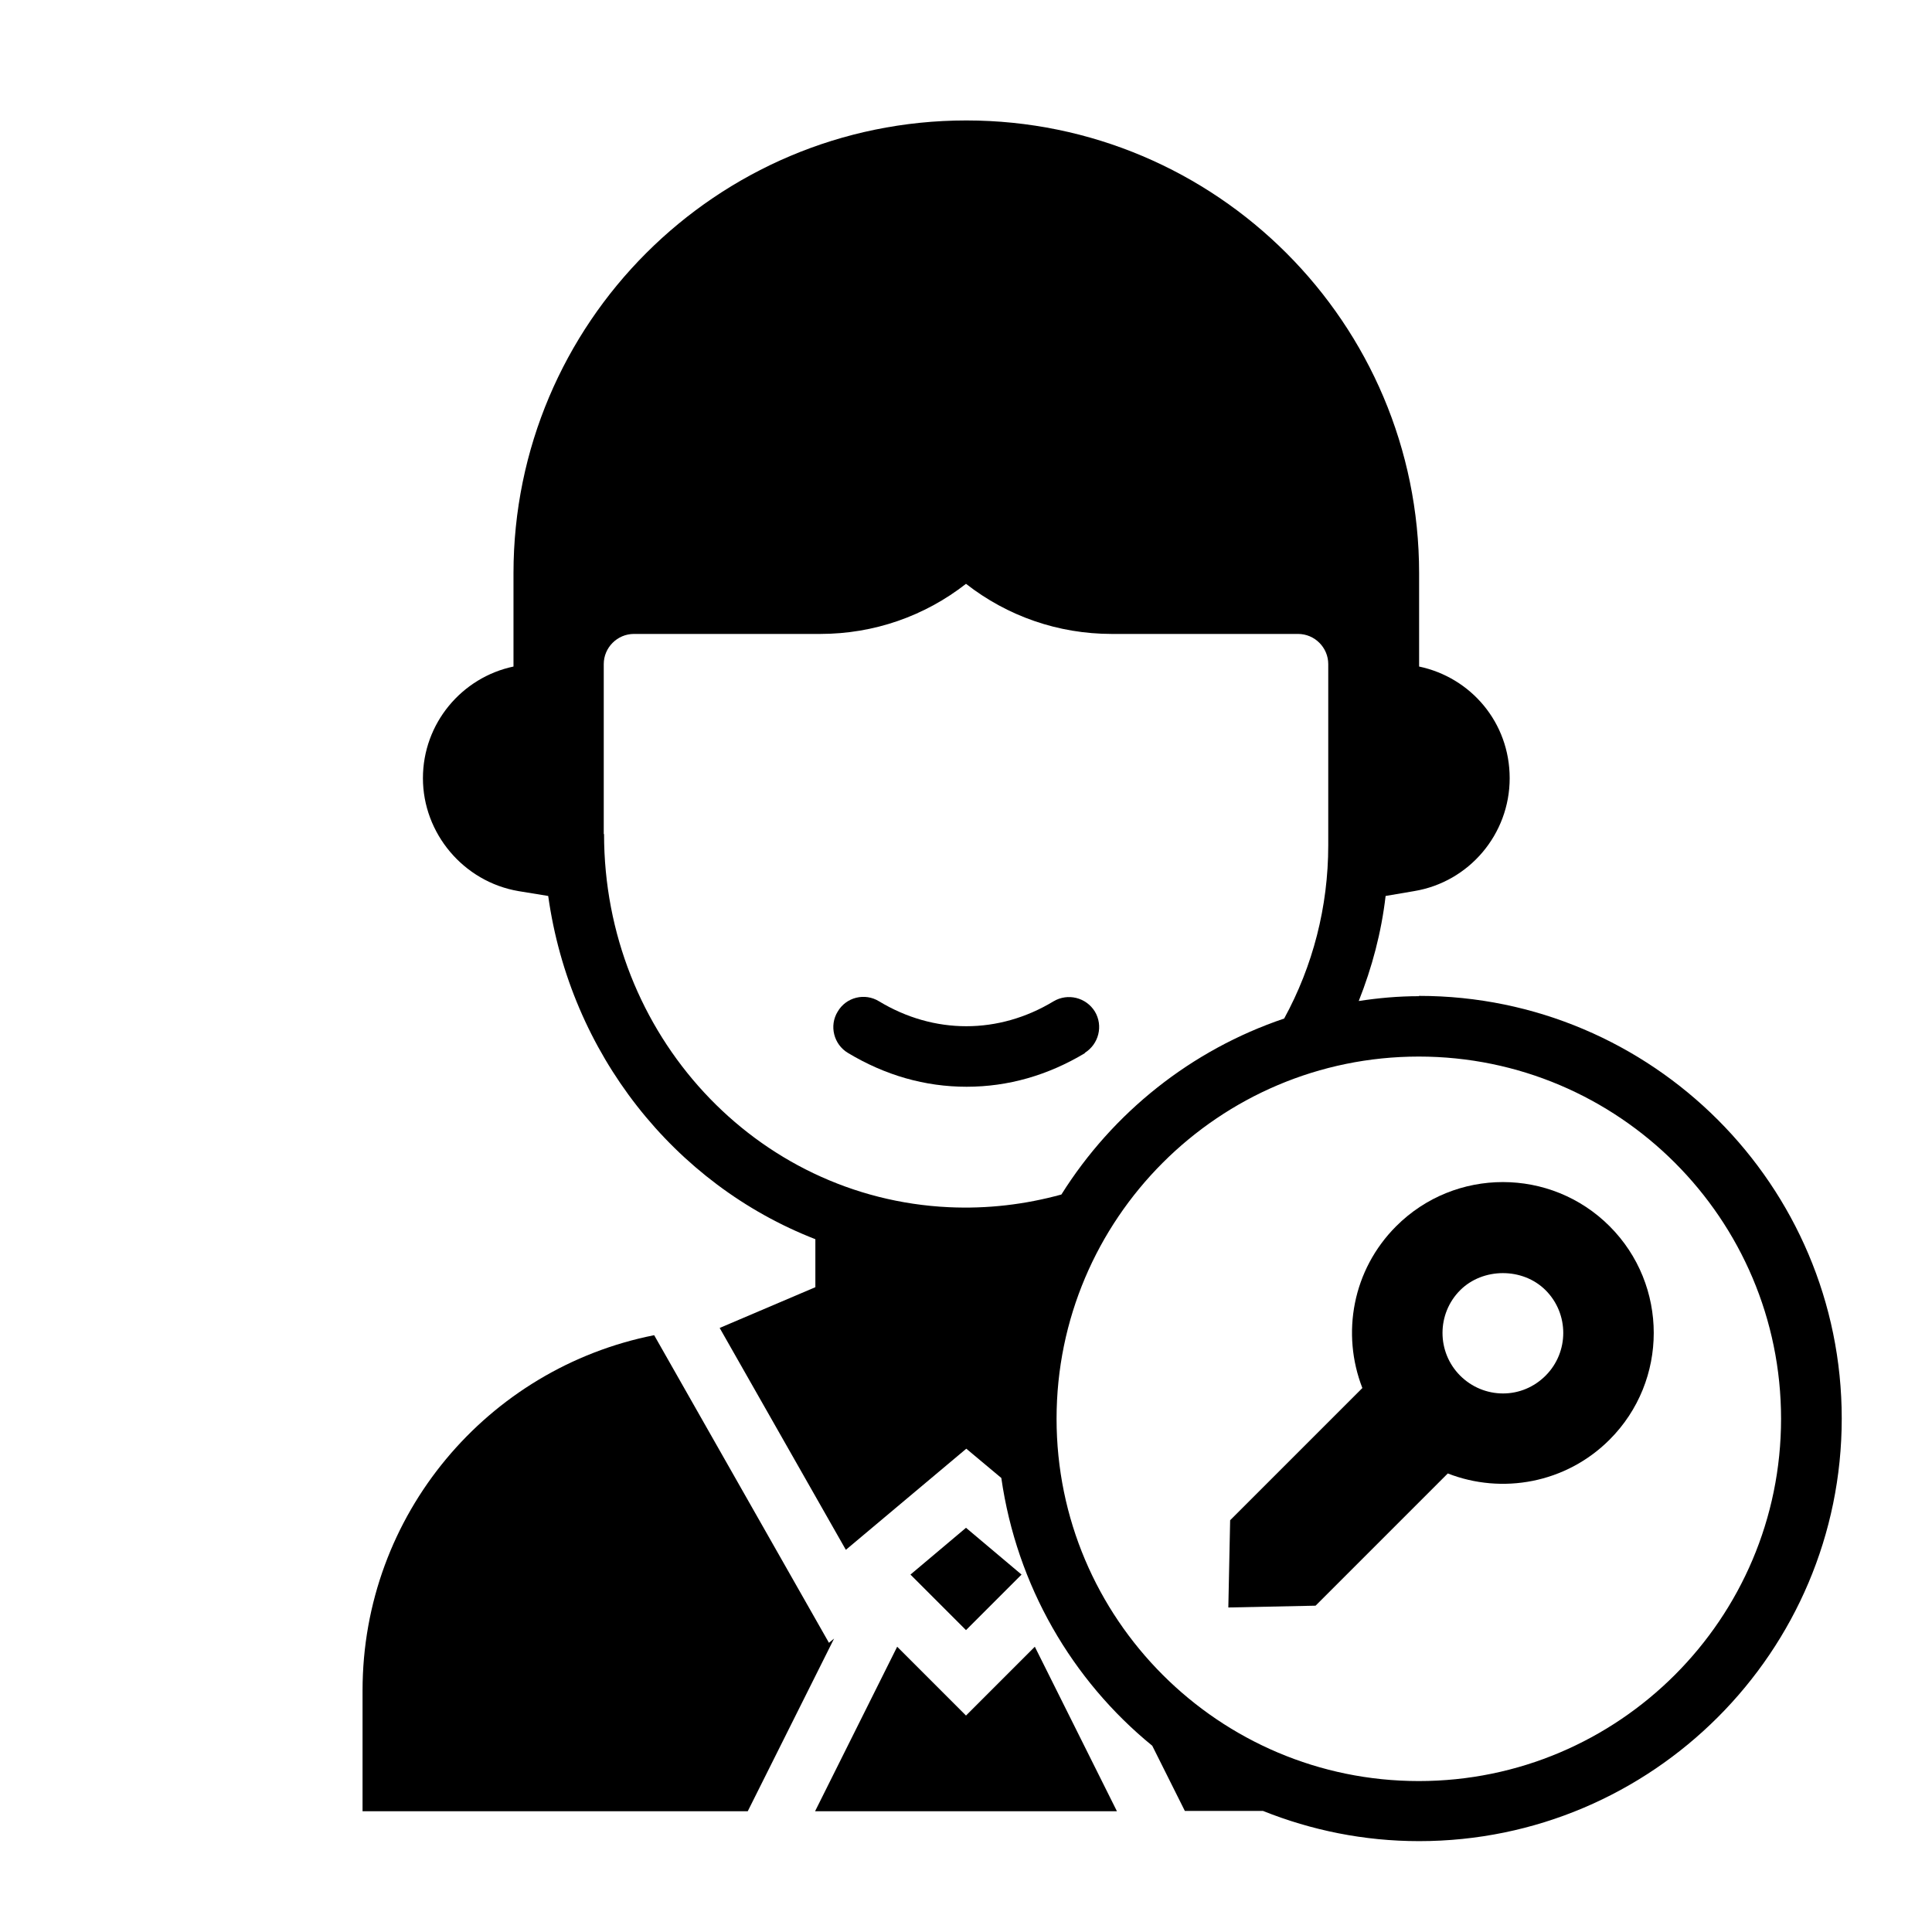 <?xml version="1.0" encoding="UTF-8"?><svg id="Glyph" xmlns="http://www.w3.org/2000/svg" viewBox="0 0 64 64"><path d="M35.93,34.88c.47-.29,.62-.9,.34-1.37-.29-.47-.9-.62-1.37-.34-1.82,1.1-3.96,1.1-5.78,0-.47-.29-1.09-.14-1.37,.34-.29,.47-.13,1.09,.34,1.37,1.23,.74,2.55,1.12,3.93,1.12s2.7-.38,3.93-1.12Z"/><path d="M27.46,54.42l-5.79-10.19c-5.51,1.09-9.66,5.94-9.66,11.77v4h12.76l2.86-5.72-.17,.14Z"/><polygon points="32 56.83 29.72 54.55 27 60 37 60 34.28 54.55 32 56.83"/><polygon points="33.84 52.16 32 50.61 30.16 52.16 32 54 33.84 52.16"/><path d="M47,33c-.68,0-1.34,.06-1.99,.16,.44-1.11,.75-2.27,.89-3.48l.94-.16c1.83-.3,3.17-1.89,3.17-3.74s-1.29-3.34-3-3.7v-3.09c0-8.28-6.72-15-15-15s-15,6.72-15,15v3.09c-1.71,.36-3,1.88-3,3.7s1.34,3.43,3.17,3.74l.98,.16c.73,5.22,4.17,9.55,8.85,11.37v1.59l-3.17,1.35,4.18,7.35,3.99-3.35,1.16,.97c.51,3.56,2.34,6.7,5,8.87l1.08,2.16h2.59c1.6,.64,3.34,1,5.17,1,7.72,0,14-6.28,14-14s-6.28-14-14-14Zm-27-5.37v-5.63c0-.55,.45-1,1-1h6.17c1.78,0,3.46-.59,4.83-1.66,1.37,1.07,3.05,1.66,4.83,1.66h6.17c.55,0,1,.45,1,1v6c0,2.04-.51,4-1.46,5.74-3.08,1.04-5.68,3.12-7.38,5.83-1.2,.33-2.45,.48-3.73,.42-6.4-.3-11.42-5.73-11.42-12.36Zm27,31.37c-6.62,0-12-5.38-12-12s5.38-12,12-12,12,5.38,12,12-5.38,12-12,12Z"/><path d="M46.25,40.62c-1.45,1.45-1.82,3.56-1.12,5.36l-4.38,4.38-.06,2.89,2.89-.06,4.38-4.38c1.79,.7,3.91,.33,5.36-1.12,1.95-1.95,1.95-5.12,0-7.07-1.95-1.95-5.12-1.95-7.07,0Zm4.95,4.95h0c-.38,.38-.88,.59-1.41,.59s-1.04-.21-1.42-.59c-.78-.78-.78-2.05,0-2.83,.75-.75,2.07-.76,2.83,0,.78,.78,.78,2.05,0,2.83Z"/></svg>